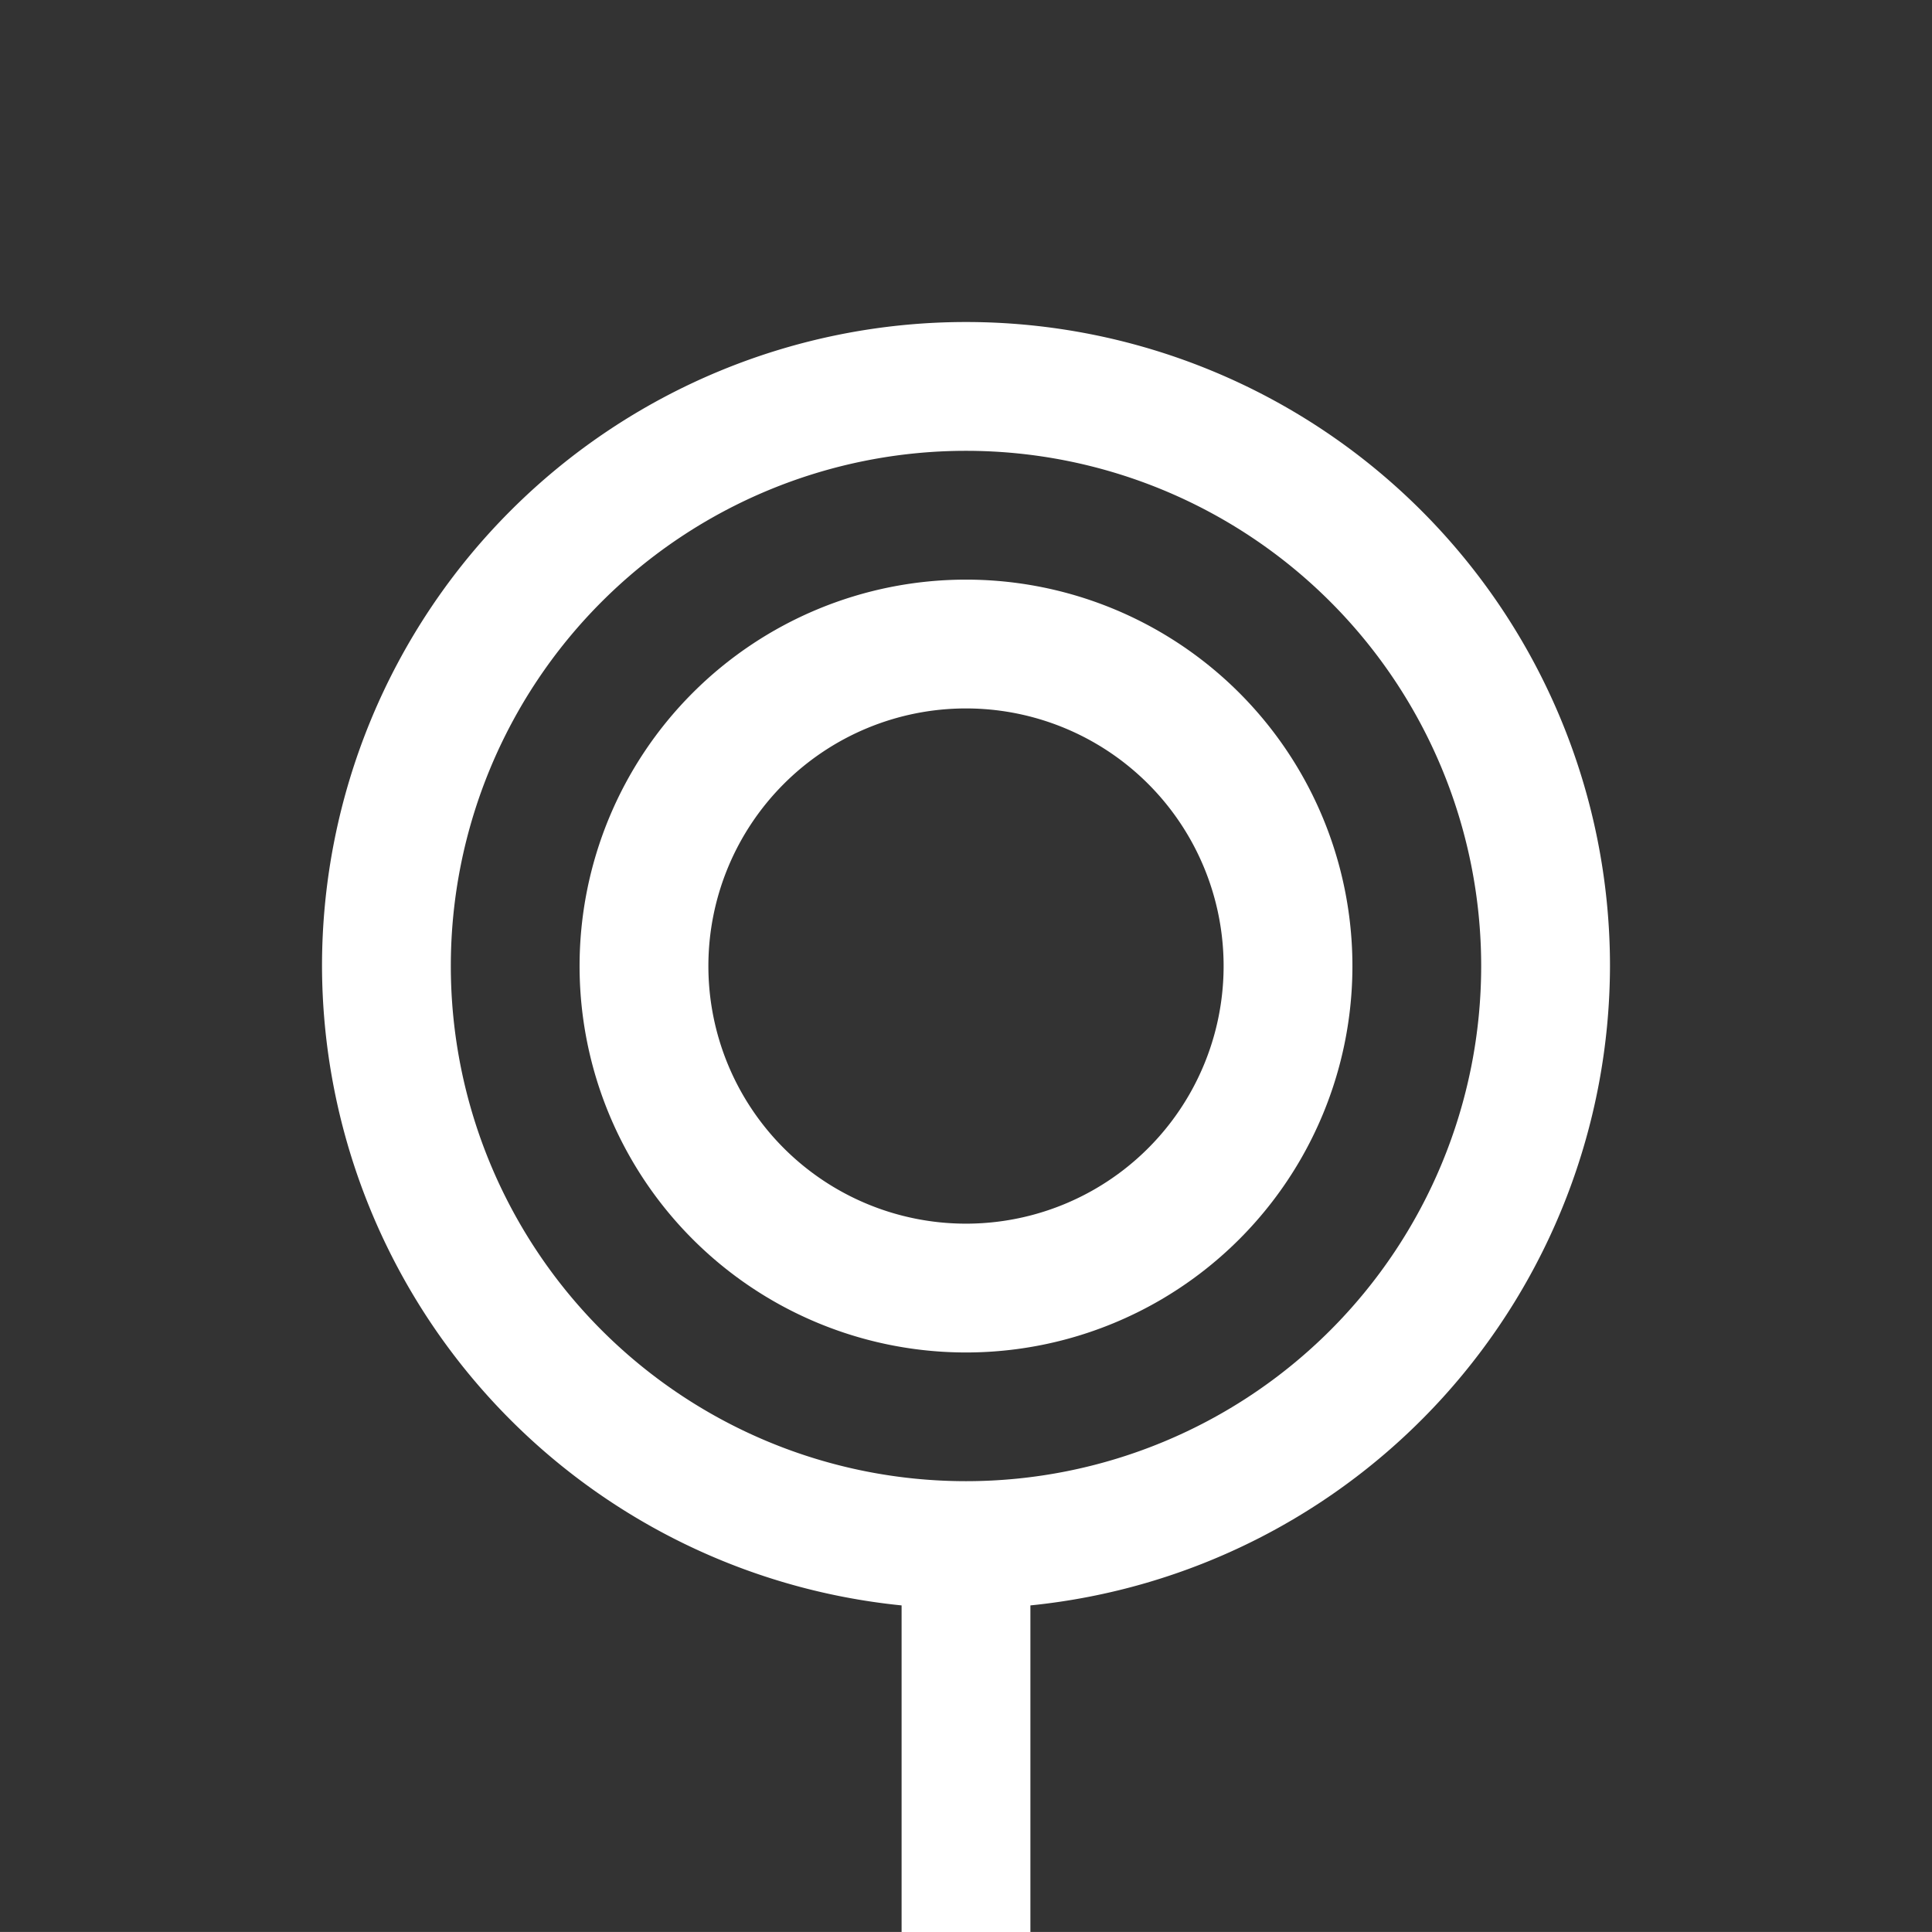 <?xml version="1.0" encoding="UTF-8" standalone="no"?>
<!-- Created with Inkscape (http://www.inkscape.org/) -->

<svg
   width="39.688mm"
   height="39.687mm"
   viewBox="0 0 39.688 39.687"
   version="1.1"
   id="svg1"
   xmlns="http://www.w3.org/2000/svg"
   xmlns:svg="http://www.w3.org/2000/svg">
  <rect x="0" y="0" width="39.688" height="39.687" fill="#333333" stroke="none"/>
  <defs
     id="defs1" />
  <g
     id="layer1"
     transform="translate(98.483,-36.815)">
    <rect
       style="fill:none;stroke-width:0.009;stroke-linejoin:round"
       id="rect22"
       width="39.688"
       height="39.688"
       x="-98.483"
       y="36.815" />
    <path
       id="path22"
       style="fill:#ffffff;stroke-width:0.015;stroke-linejoin:round"
       d="m -78.639,48.722 a 7.938,7.938 0 0 0 -7.938,7.938 7.938,7.938 0 0 0 7.938,7.938 7.938,7.938 0 0 0 7.938,-7.938 7.938,7.938 0 0 0 -7.938,-7.938 z m 0,2.646 a 5.292,5.292 0 0 1 5.292,5.292 5.292,5.292 0 0 1 -5.292,5.292 5.292,5.292 0 0 1 -5.292,-5.292 5.292,5.292 0 0 1 5.292,-5.292 z" />
    <path
       id="path23"
       style="fill:#ffffff;stroke-width:0.019;stroke-linejoin:round"
       d="m -78.639,43.43 a 13.229,13.229 0 0 0 -13.229,13.229 13.229,13.229 0 0 0 11.906,13.135 v 6.709 h 2.646 v -6.709 a 13.229,13.229 0 0 0 11.906,-13.135 13.229,13.229 0 0 0 -13.229,-13.229 z m 0,2.646 a 10.583,10.583 0 0 1 10.583,10.583 10.583,10.583 0 0 1 -10.583,10.583 10.583,10.583 0 0 1 -10.583,-10.583 10.583,10.583 0 0 1 10.583,-10.583 z" />
  </g>
</svg>
